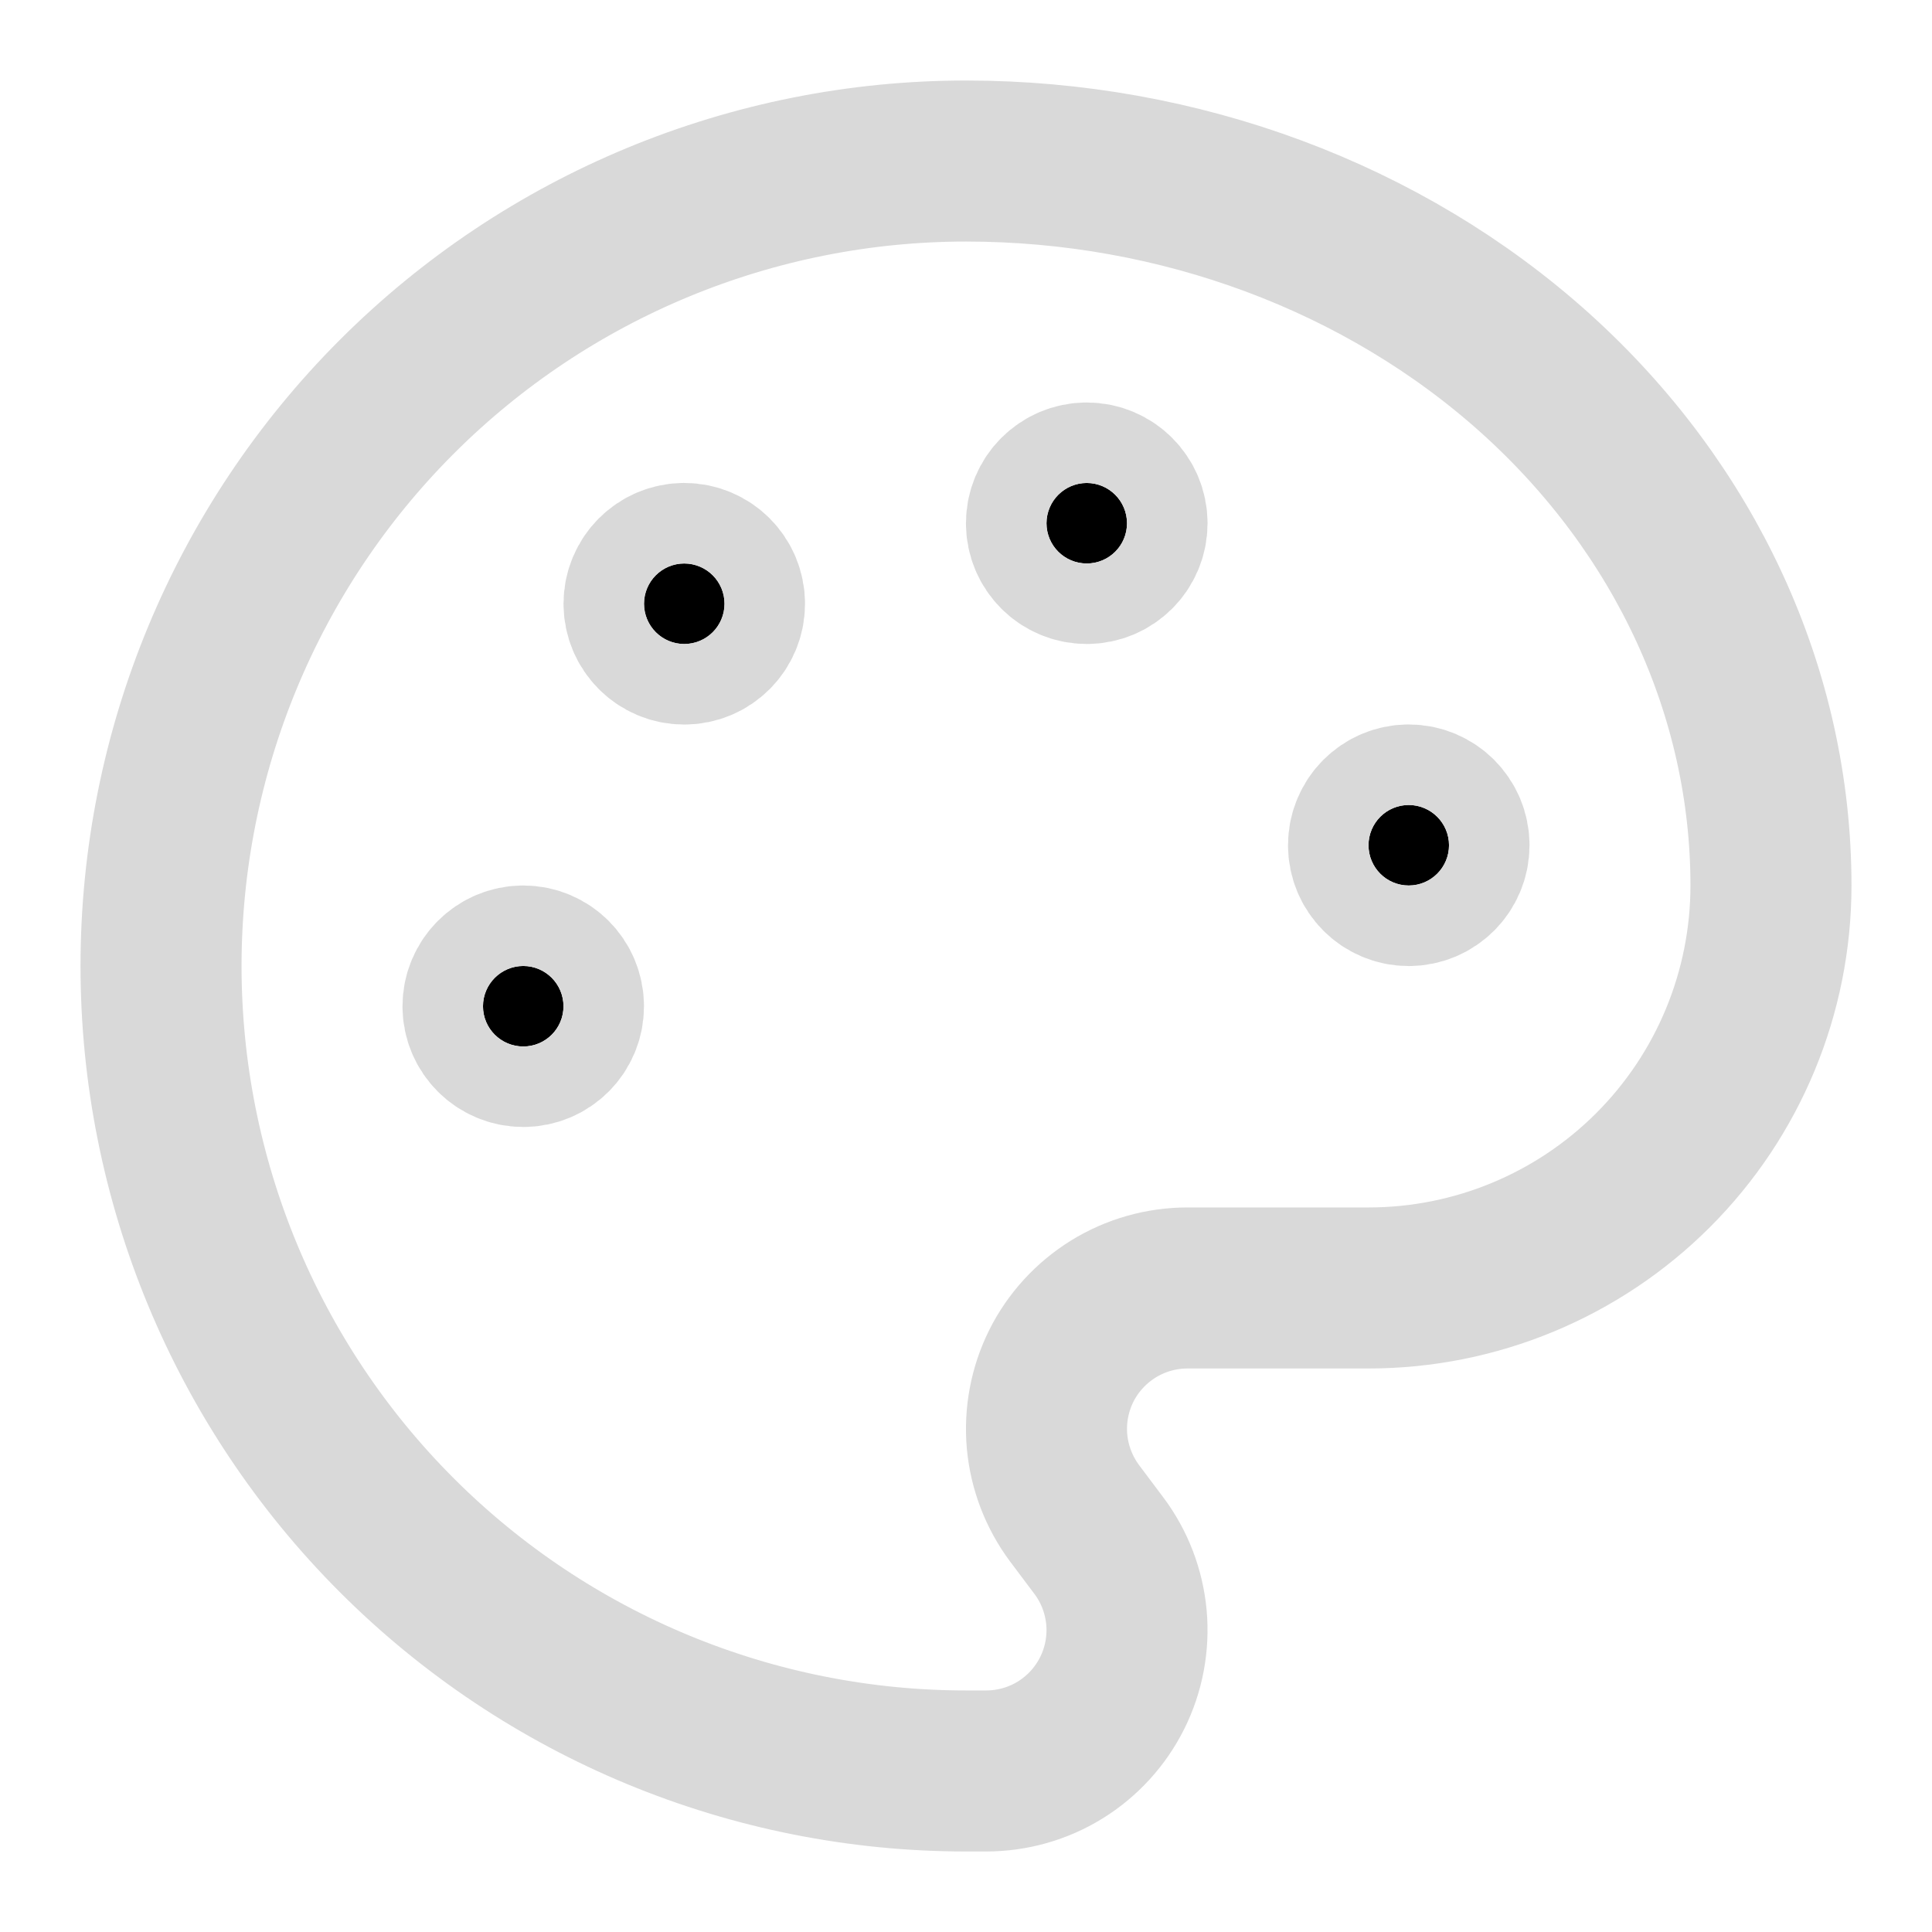 <svg width="20" height="20" viewBox="0 0 20 20" fill="none" xmlns="http://www.w3.org/2000/svg">
<g clip-path="url(#clip0_43_300)">
<path d="M11.25 5.833C11.48 5.833 11.667 5.647 11.667 5.417C11.667 5.187 11.48 5 11.25 5C11.02 5 10.833 5.187 10.833 5.417C10.833 5.647 11.02 5.833 11.25 5.833Z" fill="black"/>
<path d="M14.583 9.167C14.813 9.167 15 8.98 15 8.75C15 8.52 14.813 8.333 14.583 8.333C14.353 8.333 14.167 8.52 14.167 8.75C14.167 8.98 14.353 9.167 14.583 9.167Z" fill="black"/>
<path d="M5.417 10.833C5.647 10.833 5.833 10.647 5.833 10.417C5.833 10.187 5.647 10 5.417 10C5.187 10 5 10.187 5 10.417C5 10.647 5.187 10.833 5.417 10.833Z" fill="black"/>
<path d="M7.083 6.667C7.314 6.667 7.5 6.48 7.5 6.25C7.5 6.02 7.314 5.833 7.083 5.833C6.853 5.833 6.667 6.02 6.667 6.25C6.667 6.48 6.853 6.667 7.083 6.667Z" fill="black"/>
<path d="M10 18.333C7.79 18.333 5.67 17.455 4.108 15.893C2.545 14.33 1.667 12.21 1.667 10C1.667 7.79 2.545 5.67 4.108 4.107C5.67 2.545 7.79 1.667 10 1.667C12.21 1.667 14.33 2.457 15.893 3.863C17.455 5.27 18.333 7.178 18.333 9.167C18.333 10.272 17.894 11.332 17.113 12.113C16.332 12.894 15.272 13.333 14.167 13.333H12.292C12.021 13.333 11.755 13.409 11.525 13.551C11.295 13.694 11.108 13.897 10.987 14.139C10.866 14.382 10.815 14.653 10.839 14.923C10.864 15.192 10.963 15.45 11.125 15.667L11.375 16C11.538 16.217 11.636 16.474 11.661 16.744C11.685 17.014 11.634 17.285 11.513 17.527C11.392 17.769 11.206 17.973 10.975 18.116C10.745 18.258 10.479 18.333 10.208 18.333H10Z" stroke="#D9D9D9" stroke-width="1.667" stroke-linecap="round" stroke-linejoin="round"/>
<path d="M11.25 5.833C11.48 5.833 11.667 5.647 11.667 5.417C11.667 5.187 11.48 5 11.25 5C11.02 5 10.833 5.187 10.833 5.417C10.833 5.647 11.02 5.833 11.25 5.833Z" stroke="#D9D9D9" stroke-width="1.667" stroke-linecap="round" stroke-linejoin="round"/>
<path d="M14.583 9.167C14.813 9.167 15 8.98 15 8.75C15 8.52 14.813 8.333 14.583 8.333C14.353 8.333 14.167 8.52 14.167 8.75C14.167 8.98 14.353 9.167 14.583 9.167Z" stroke="#D9D9D9" stroke-width="1.667" stroke-linecap="round" stroke-linejoin="round"/>
<path d="M5.417 10.833C5.647 10.833 5.833 10.647 5.833 10.417C5.833 10.187 5.647 10 5.417 10C5.187 10 5 10.187 5 10.417C5 10.647 5.187 10.833 5.417 10.833Z" stroke="#D9D9D9" stroke-width="1.667" stroke-linecap="round" stroke-linejoin="round"/>
<path d="M7.083 6.667C7.314 6.667 7.5 6.48 7.5 6.25C7.5 6.02 7.314 5.833 7.083 5.833C6.853 5.833 6.667 6.02 6.667 6.25C6.667 6.48 6.853 6.667 7.083 6.667Z" stroke="#D9D9D9" stroke-width="1.667" stroke-linecap="round" stroke-linejoin="round"/>
</g>
<defs>
<clipPath id="clip0_43_300">
<rect width="20" height="20" fill="white"/>
</clipPath>
</defs>
</svg>
